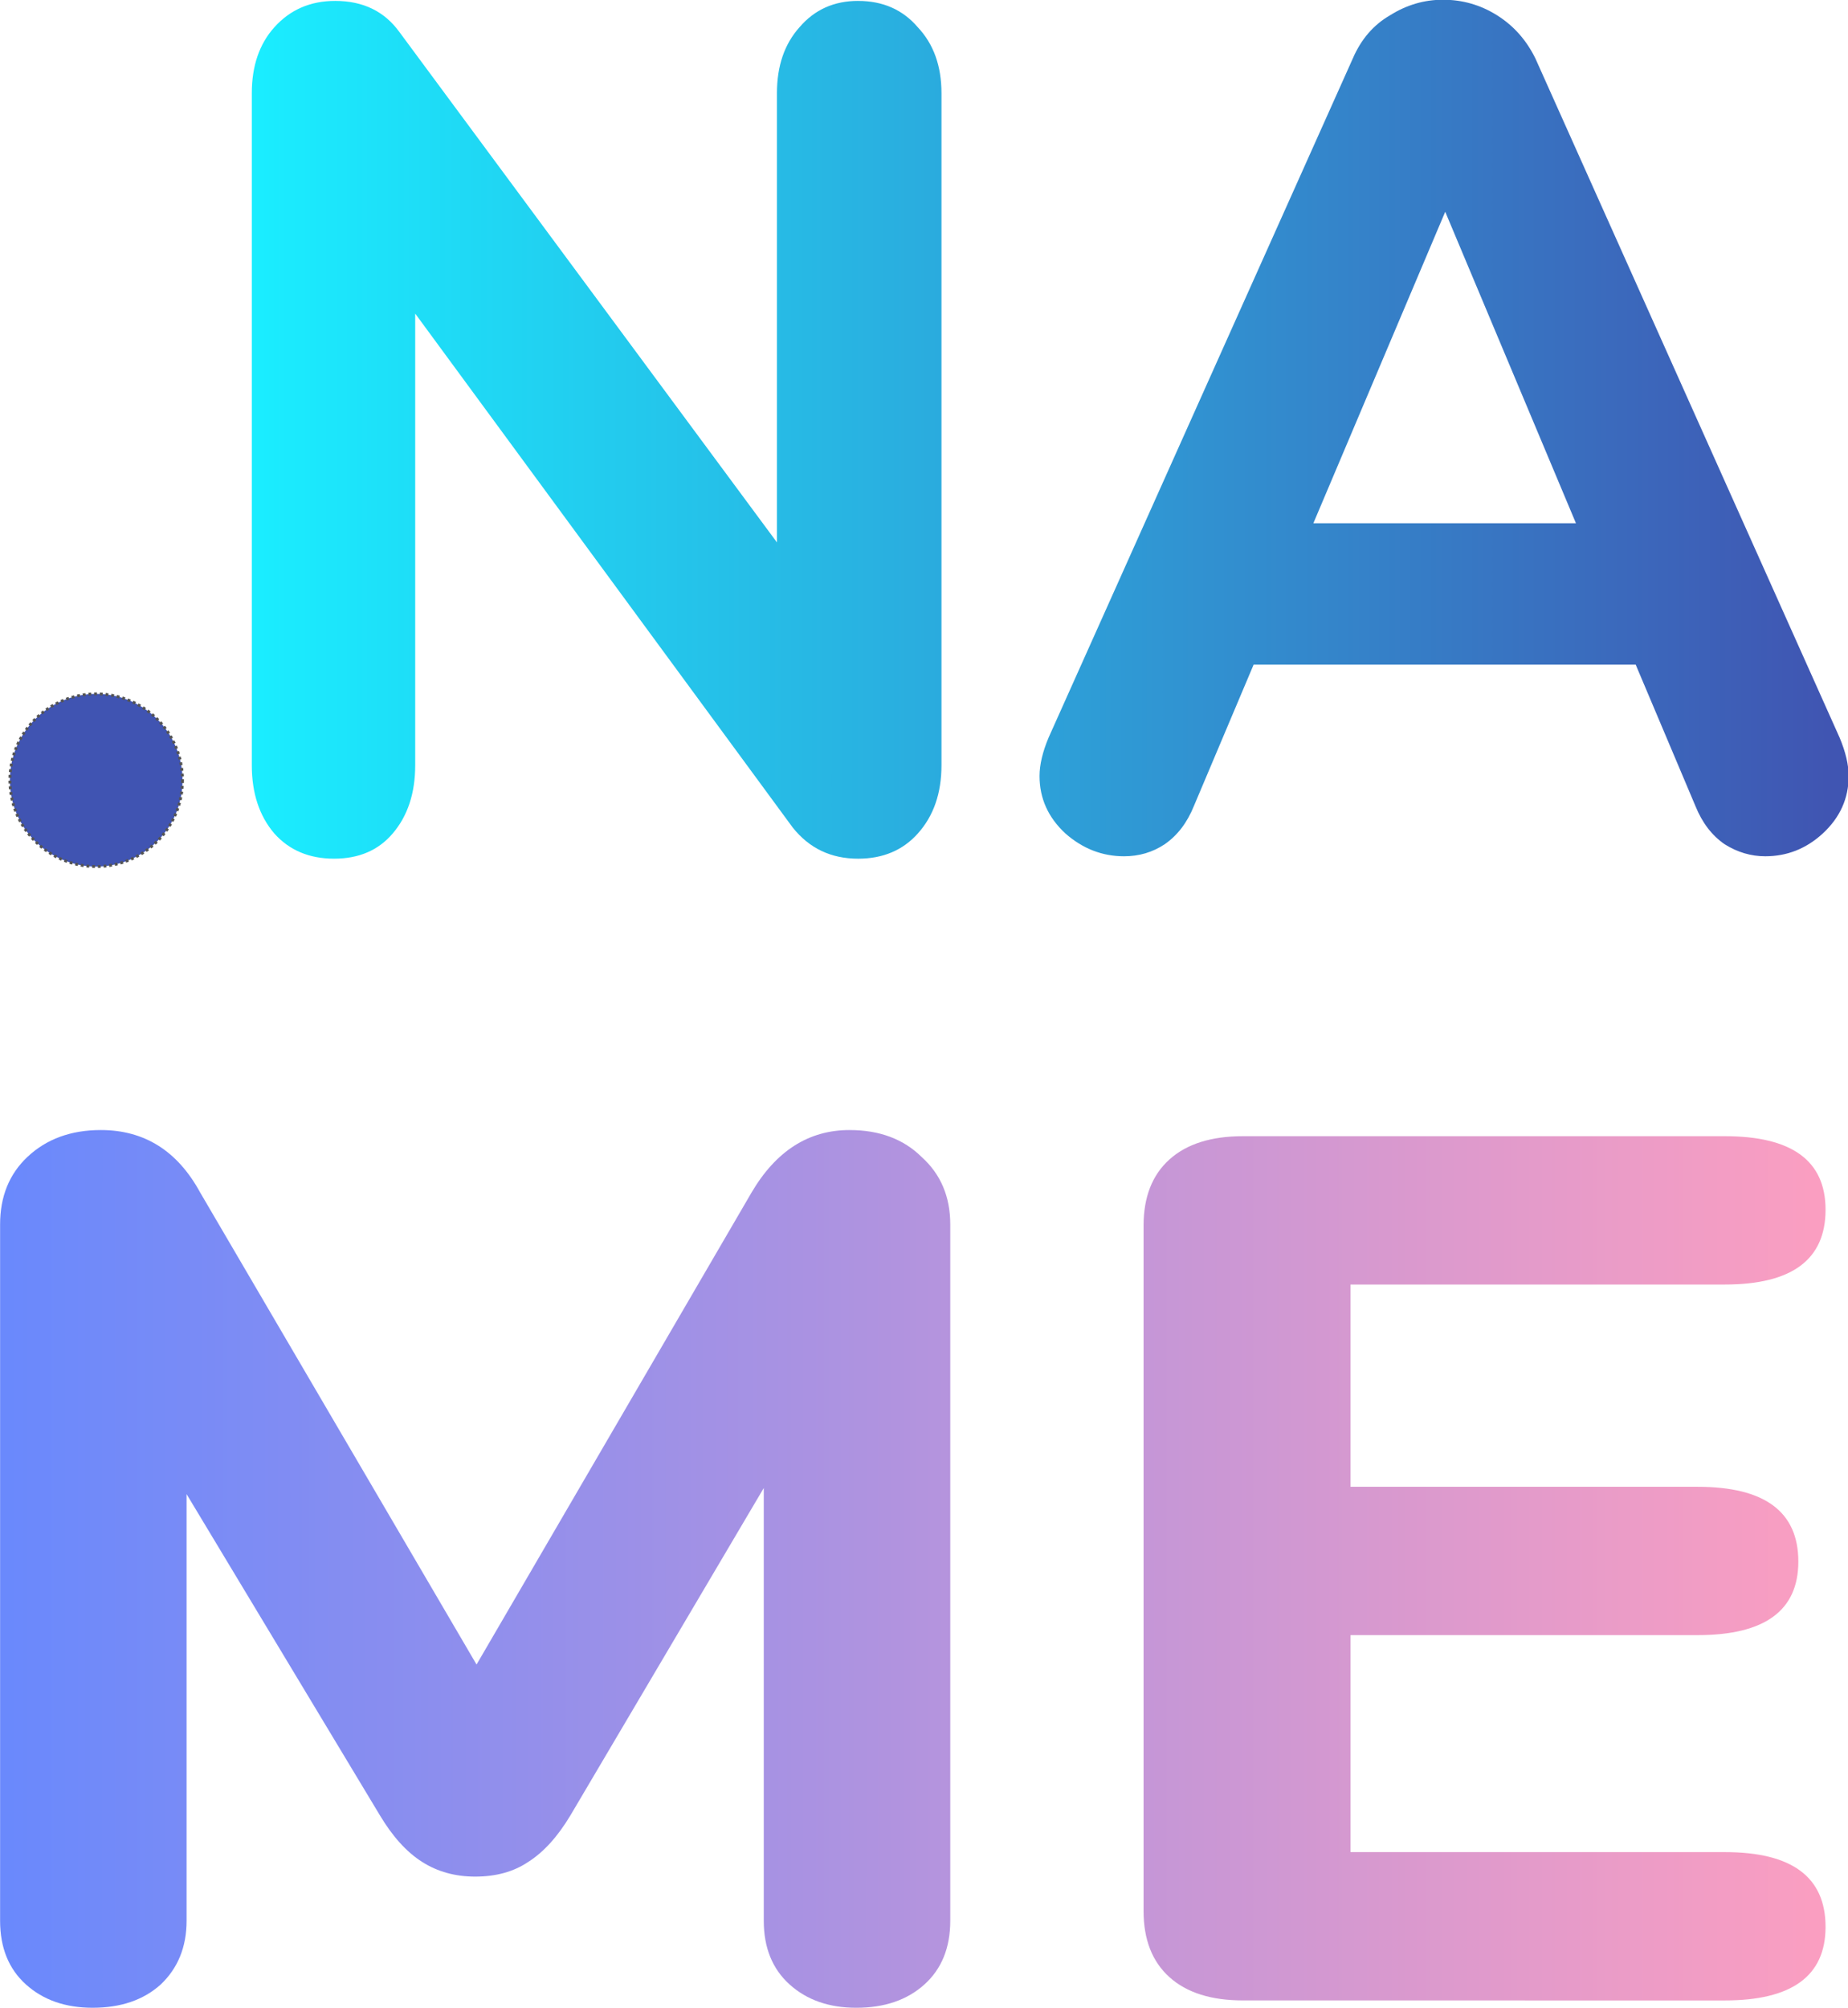 <?xml version="1.0" encoding="UTF-8" standalone="no"?>
<svg
   xmlns:dc="http://purl.org/dc/elements/1.1/"
   xmlns:cc="http://creativecommons.org/ns#"
   xmlns:rdf="http://www.w3.org/1999/02/22-rdf-syntax-ns#"
   xmlns:svg="http://www.w3.org/2000/svg"
   xmlns="http://www.w3.org/2000/svg"
   id="svg38"
   viewBox="0 0 149.138 162.026"
   version="1.1"
   height="162.026mm"
   width="149.138mm">
  <defs
     id="defs12">
    <linearGradient
       gradientUnits="userSpaceOnUse"
       gradientTransform="matrix(0.352,0,0,0.352,21.364,55.632)"
       y2="260.04"
       y1="260.04"
       x2="442.65"
       x1="71.694"
       id="linearGradient923">
      <stop
         id="stop2"
         offset="0"
         stop-color="#1aedff" />
      <stop
         id="stop4"
         offset="1"
         stop-color="#4055b2" />
    </linearGradient>
    <linearGradient
       gradientUnits="userSpaceOnUse"
       gradientTransform="matrix(0.391,0,0,0.391,-20.172,43.855)"
       y2="544.45"
       y1="544.45"
       x2="465.24"
       x1="112.23"
       id="linearGradient931">
      <stop
         id="stop7"
         offset="0"
         stop-color="#6a89fc" />
      <stop
         id="stop9"
         offset="1"
         stop-color="#fa9ec1" />
    </linearGradient>
  </defs>
  <g
     id="g36"
     transform="translate(-24.308,-116.986)">
    <g
       id="text26"
       style="font-size:14.064px;line-height:1.25;font-family:sans-serif;letter-spacing:0px;word-spacing:0px;fill:url(#linearGradient923);stroke-width:0.352"
       transform="scale(0.97,1.031)"
       aria-label="NA">
      <path
         id="path4573"
         style="fill:url(#linearGradient923)"
         d="m 96.451,113.54 q 3.094,0 4.969,2.063 1.969,1.969 1.969,5.157 v 52.599 q 0,3.282 -1.969,5.344 -1.875,1.969 -4.969,1.969 -3.375,0 -5.438,-2.438 L 59.604,138.011 v 35.347 q 0,3.282 -1.875,5.344 -1.781,1.969 -4.875,1.969 -3.094,0 -4.969,-1.969 -1.875,-2.063 -1.875,-5.344 v -52.599 q 0,-3.188 1.875,-5.157 1.969,-2.063 5.063,-2.063 3.469,0 5.344,2.438 l 31.409,39.941 v -35.16 q 0,-3.188 1.875,-5.157 1.875,-2.063 4.875,-2.063 z" />
      <path
         id="path4575"
         style="fill:url(#linearGradient923)"
         d="m 178.115,171.202 q 0.75,1.688 0.75,3 0,2.625 -2.156,4.5 -2.063,1.781 -4.782,1.781 -1.781,0 -3.375,-0.938 -1.594,-1.031 -2.438,-3 l -4.969,-11.064 h -31.784 l -4.969,11.064 q -0.844,1.969 -2.438,3 -1.5,0.938 -3.375,0.938 -2.719,0 -4.875,-1.781 -2.156,-1.875 -2.156,-4.5 0,-1.313 0.75,-3 l 25.315,-53.161 q 1.031,-2.25 3.094,-3.375 2.063,-1.219 4.407,-1.219 2.438,0 4.5,1.219 2.063,1.219 3.188,3.375 z m -43.785,-16.783 h 21.846 l -10.876,-24.377 z" />
    </g>
    <g
       id="text32"
       style="font-weight:bold;font-size:104.23px;line-height:1.25;font-family:Nunito;letter-spacing:0px;word-spacing:0px;fill:url(#linearGradient931);stroke-width:0.391"
       transform="scale(1.054,0.949)"
       aria-label="ME">
      <path
         id="path4578"
         style="font-weight:800;font-family:Nunito;fill:url(#linearGradient931);stroke-width:0.391"
         d="m 88.109,219.356 q 3.44,0 5.524,2.293 2.189,2.189 2.189,5.733 v 59.203 q 0,3.44 -1.98,5.42 -1.98,1.98 -5.212,1.98 -3.127,0 -5.107,-1.98 -1.98,-1.98 -1.98,-5.42 V 249.791 l -14.801,27.829 q -1.459,2.71 -3.231,3.961 -1.668,1.251 -4.065,1.251 -2.293,0 -4.065,-1.251 -1.772,-1.251 -3.231,-3.961 l -14.801,-27.308 v 36.272 q 0,3.335 -1.98,5.42 -1.98,1.98 -5.212,1.98 -3.127,0 -5.107,-1.98 -1.98,-1.98 -1.98,-5.42 v -59.203 q 0,-3.544 2.085,-5.733 2.189,-2.293 5.628,-2.293 5.003,0 7.609,5.316 l 21.159,40.129 21.054,-40.129 q 2.814,-5.316 7.505,-5.316 z" />
      <path
         id="path4580"
         style="font-weight:800;font-family:Nunito;fill:url(#linearGradient931);stroke-width:0.391"
         d="m 118.231,293.359 q -3.648,0 -5.628,-1.98 -1.98,-1.98 -1.98,-5.628 v -58.265 q 0,-3.648 1.98,-5.628 1.98,-1.98 5.628,-1.98 h 36.897 q 7.713,0 7.713,6.254 0,6.358 -7.713,6.358 h -28.663 v 17.198 h 26.579 q 7.713,0 7.713,6.358 0,6.254 -7.713,6.254 h -26.579 v 18.449 h 28.663 q 7.713,0 7.713,6.358 0,6.254 -7.713,6.254 z" />
    </g>
    <circle
       style="fill:#4054b2;stroke:#545454;stroke-width:0.23;stroke-dasharray:0.23, 0.23"
       id="circle34"
       r="6.966"
       cy="179.94"
       cx="32.072" />
  </g>
</svg>
